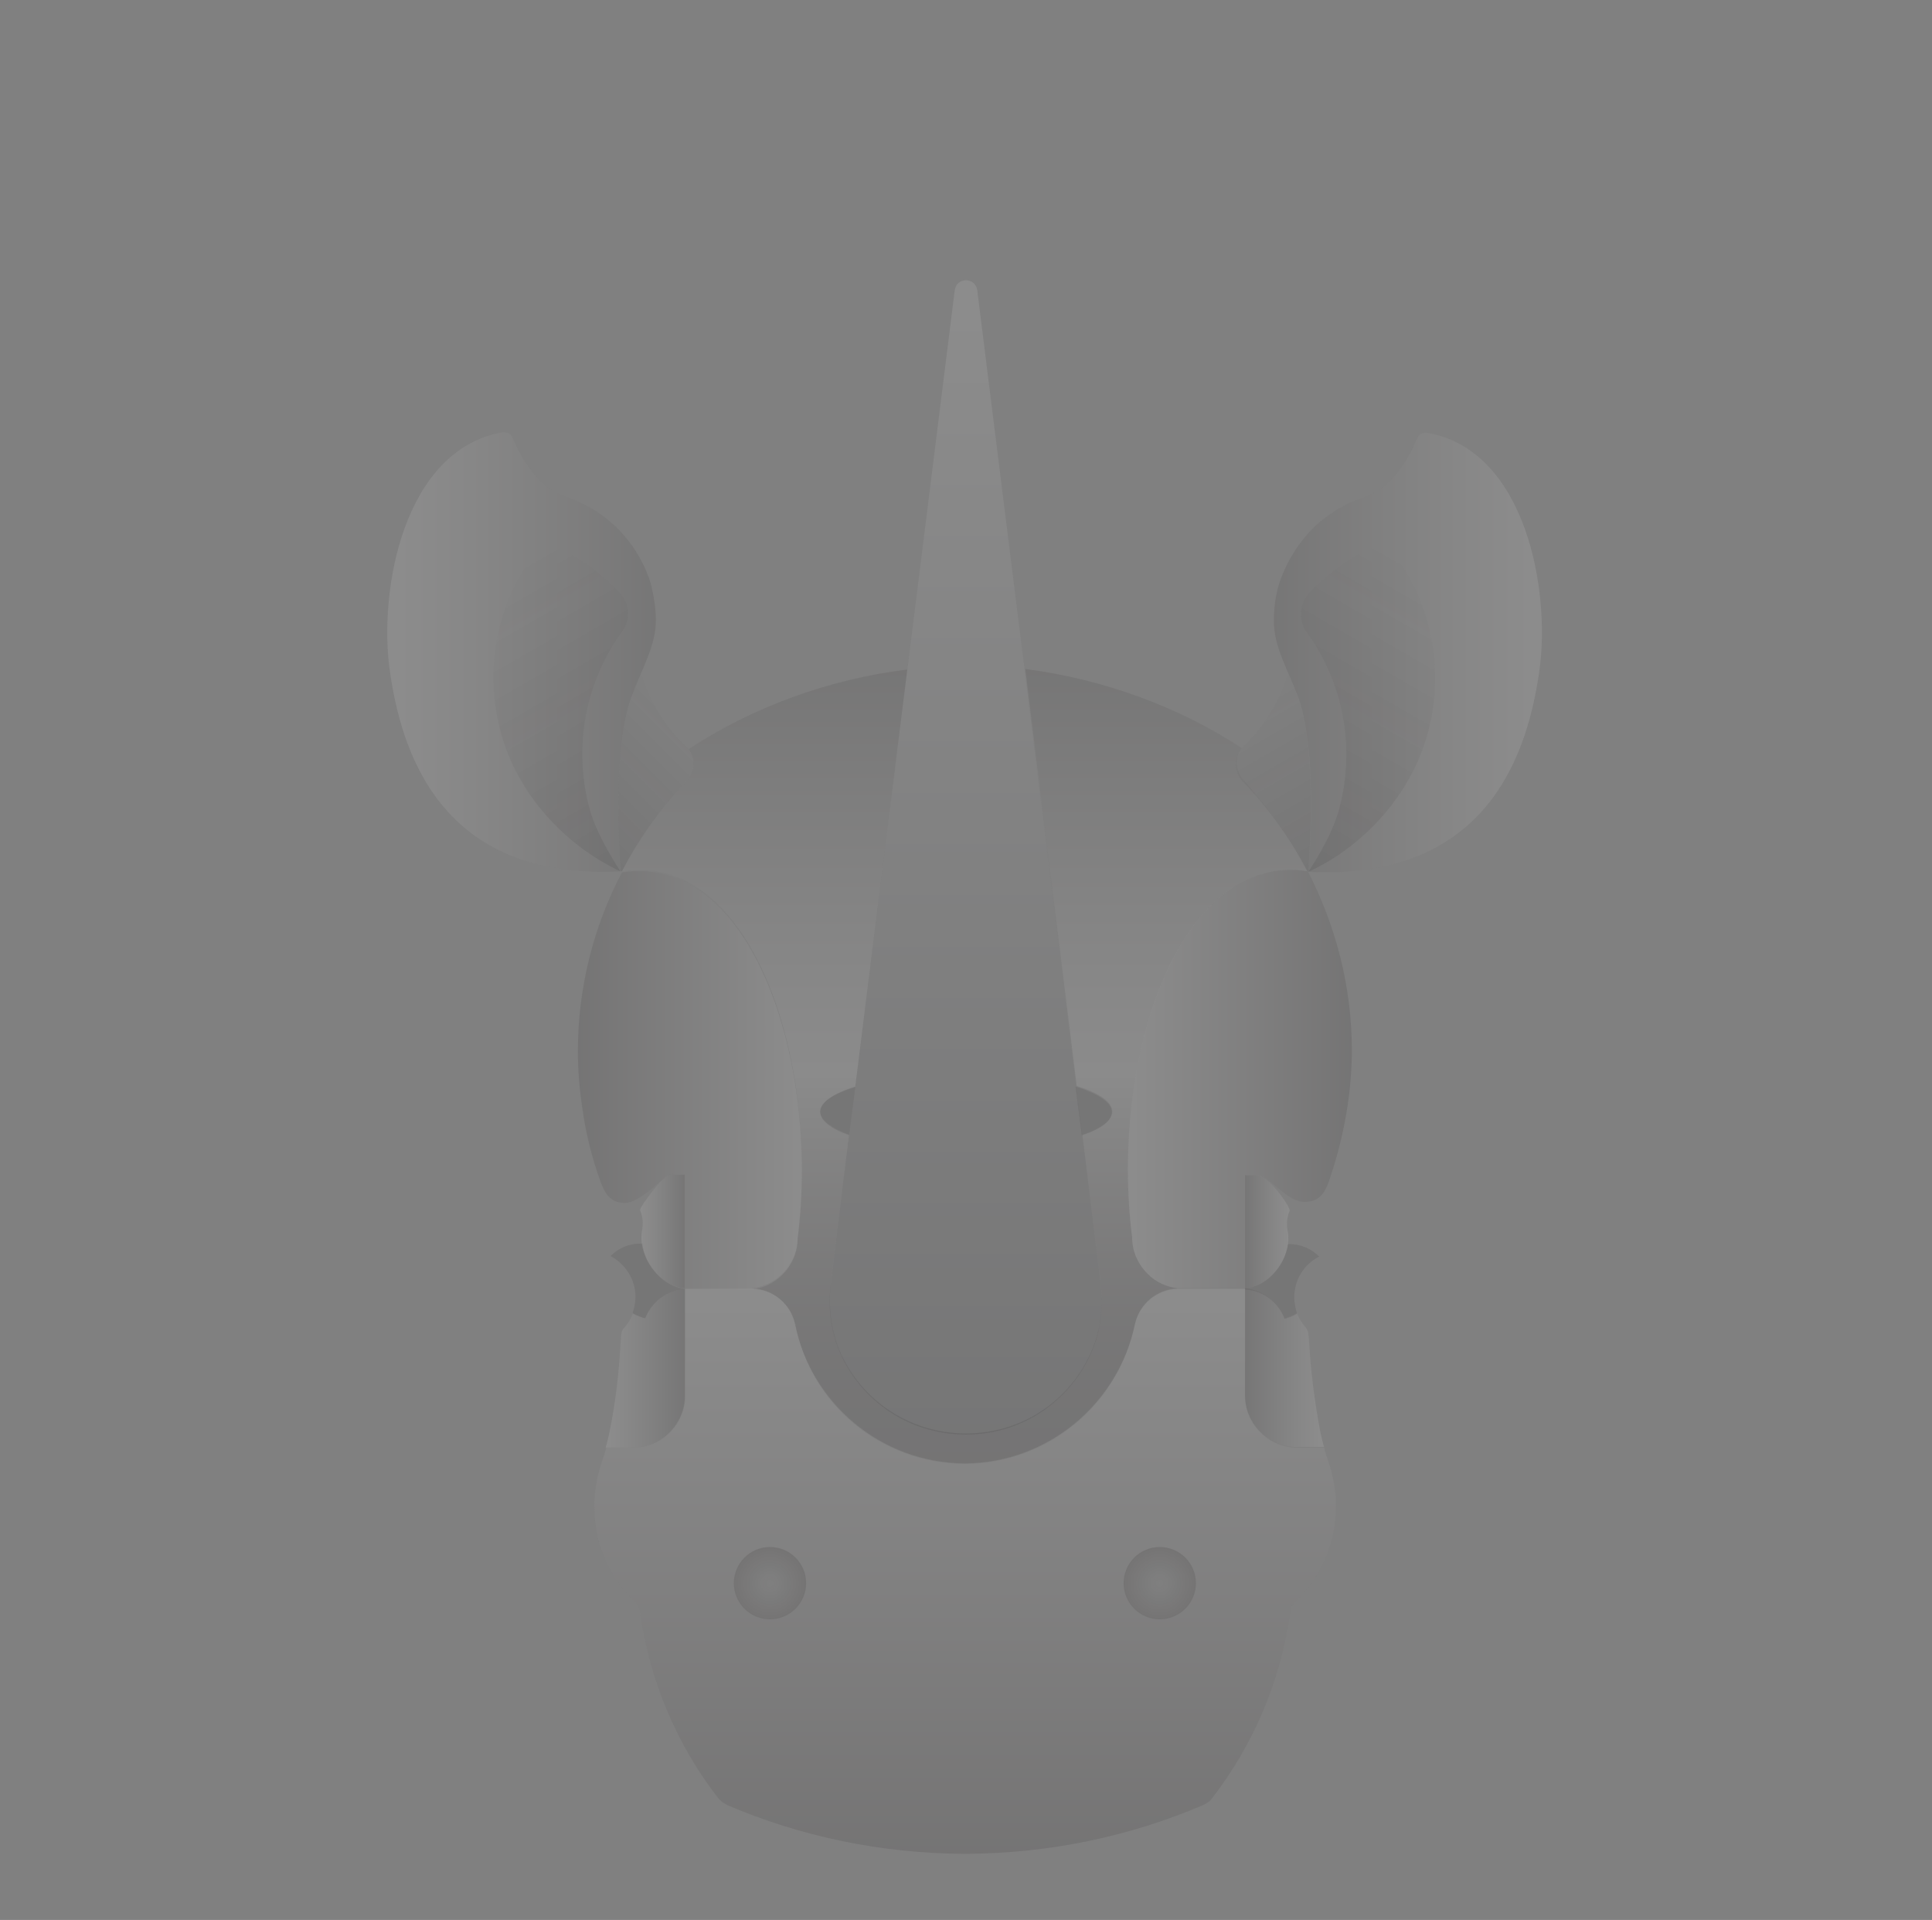 <svg id="gradients" xmlns="http://www.w3.org/2000/svg" viewBox="0 0 342 339.8">
  <rect x="0" y="0" width="342" height="339.8" fill="#808080" stroke="none"/>
  <style>
    .st0{fill:url(#SVGID_1_);} .st1{fill:url(#SVGID_2_);} .st2{display:none;fill:none;} .st3{fill:url(#SVGID_3_);} .st4{fill:url(#SVGID_4_);} .st5{fill:url(#SVGID_5_);} .st6{fill:url(#SVGID_6_);} .st7{fill:url(#SVGID_7_);} .st8{opacity:0.1;} .st9{fill:#3F4040;} .st10{fill:#231F20;} .st11{fill:url(#SVGID_8_);} .st12{fill:url(#SVGID_9_);} .st13{fill:url(#SVGID_10_);} .st14{fill:url(#SVGID_11_);} .st15{fill:url(#SVGID_12_);} .st16{fill:url(#SVGID_13_);} .st17{fill:url(#SVGID_14_);} .st18{fill:url(#SVGID_15_);} .st19{fill:url(#SVGID_16_);} .st20{fill:none;} .st21{fill:url(#SVGID_17_);} .st22{display:none;} .st23{display:inline;} .st24{display:inline;fill:#383838;} .st25{display:inline;fill:none;}
  </style>
  <linearGradient id="SVGID_1_" gradientUnits="userSpaceOnUse" x1="225.48" y1="115.469" x2="273" y2="115.469">
    <stop offset="0" stop-color="#231F20" stop-opacity=".1"/>
    <stop offset=".045" stop-color="#2F2B2C" stop-opacity=".1"/>
    <stop offset=".399" stop-color="#878585" stop-opacity=".1"/>
    <stop offset=".686" stop-color="#C8C7C7" stop-opacity=".1"/>
    <stop offset=".893" stop-color="#F0EFF0" stop-opacity=".1"/>
    <stop offset="1" stop-color="#FFF" stop-opacity=".1"/>
  </linearGradient>
  <path class="st0" d="M231.6 154.3c32.1 1.6 38.9-21.5 40.9-35.6 2-14-2.3-39-19.8-42.1-.8-.1-1.6.2-1.9 1.1l-.1.2c-1.1 2.7-2.7 5.2-4.7 7.3-1.4 1.4-3.1 2.4-5 3-2.4.8-4.6 2-6.5 3.5-3.7 2.8-6.6 7.1-8.1 11.7-.6 2-.9 4.3-.9 6.5 0 4.5 2.4 8.5 4.2 13.2 2.2 5.7 3 17 1.9 31.2"/>
  <linearGradient id="SVGID_2_" gradientUnits="userSpaceOnUse" x1="116.07" y1="115.469" x2="68.55" y2="115.469">
    <stop offset="0" stop-color="#231F20" stop-opacity=".1"/>
    <stop offset=".045" stop-color="#2F2B2C" stop-opacity=".1"/>
    <stop offset=".399" stop-color="#878585" stop-opacity=".1"/>
    <stop offset=".686" stop-color="#C8C7C7" stop-opacity=".1"/>
    <stop offset=".893" stop-color="#F0EFF0" stop-opacity=".1"/>
    <stop offset="1" stop-color="#FFF" stop-opacity=".1"/>
  </linearGradient>
  <path class="st1" d="M109.9 154.2c-1-14.2-.3-25.4 2-31.2 1.7-4.6 4.2-8.7 4.2-13.2 0-2.2-.4-4.5-.9-6.5-1.4-4.6-4.3-8.8-8.1-11.7-1.9-1.5-4.2-2.7-6.5-3.5-1.9-.6-3.7-1.6-5-3-2-2.1-3.6-4.6-4.7-7.3l-.1-.2c-.3-.9-1.2-1.2-1.9-1.1C71.3 79.7 67 104.7 69 118.7c2 14.1 8.8 37.2 40.9 35.5"/>
  <path class="st2" d="M227.9 118.8c-1.3-3-2.4-5.9-2.4-9 0-2.2.4-4.5.9-6.5 1.4-4.6 4.3-8.8 8.1-11.7 1.9-1.5 4.2-2.7 6.5-3.5 1.9-.6 3.7-1.6 5-3 2-2.1 3.6-4.6 4.7-7.3l.1-.2c.3-.9 1.2-1.2 1.9-1.1 17.5 3.1 21.8 28.1 19.8 42.1-2 14.1-8.8 37.2-40.9 35.6 9.7-4.5 18.3-13.7 21.2-24.8 2.9-10.9.6-22-5.4-30.6-1.3-1.8-3.9-2.5-5.9-1.4-3.6 1.9-6.9 4.4-9.7 7.5-1.8 1.9-2 4.8-.4 6.9 6.3 8.7 8.7 20 5.8 31.1-1 3.9-3.5 8.1-5.5 11.3 1-14.2.3-25.4-2-31.2l-1.8-4.2z"/>
  <g>
    <g>
      <linearGradient id="SVGID_3_" gradientUnits="userSpaceOnUse" x1="252.198" y1="101.172" x2="224.053" y2="149.921">
        <stop offset="0" stop-color="#231F20" stop-opacity="0"/>
        <stop offset=".038" stop-color="#231F20" stop-opacity=".004"/>
        <stop offset="1" stop-color="#231F20" stop-opacity=".1"/>
      </linearGradient>
      <path class="st3" d="M247.4 98.9c6 8.6 8.3 19.7 5.4 30.6-2.9 11.1-11.5 20.4-21.2 24.8 2.1-3.2 4.5-7.4 5.5-11.3 2.9-11.1.5-22.5-5.8-31.1-1.5-2.1-1.3-5 .4-6.9 2.8-3 6.1-5.5 9.7-7.5 2.1-1.1 4.8-.4 6 1.4z"/>
    </g>
  </g>
  <g>
    <linearGradient id="SVGID_4_" gradientUnits="userSpaceOnUse" x1="199.643" y1="191.057" x2="239.24" y2="191.057">
      <stop offset="0" stop-color="#FFF" stop-opacity=".1"/>
      <stop offset=".554" stop-color="#7A7677" stop-opacity=".1"/>
      <stop offset="1" stop-color="#130C0E" stop-opacity=".1"/>
    </linearGradient>
    <path class="st4" d="M222.4 207.9h-2V228H208.5c-2-.2-4-1.1-5.4-2.6-1.7-1.7-2.7-4-2.7-6.4-4-31.7 8.3-68.4 31.1-64.8 4.9 9.5 7.8 20.3 7.8 31.7 0 3.4-.3 6.8-.8 10.1-.7 4.5-1.8 8.8-3.2 12.9-.7 2-1.6 3.8-4.3 3.8-3.1.2-6.4-4.8-8.6-4.8z"/>
  </g>
  <g>
    <g>
      <linearGradient id="SVGID_5_" gradientUnits="userSpaceOnUse" x1="170.765" y1="228.1" x2="170.765" y2="327.95">
        <stop offset="0" stop-color="#FFF" stop-opacity=".1"/>
        <stop offset=".333" stop-color="#B3B1B2" stop-opacity=".1"/>
        <stop offset="1" stop-color="#130C0E" stop-opacity=".1"/>
      </linearGradient>
      <path class="st5" d="M211.7 280.2c0-3.5-2.9-6.4-6.4-6.4s-6.4 2.9-6.4 6.4 2.9 6.4 6.4 6.4 6.4-2.8 6.4-6.4zm-40.9-21.1c14.9-.1 27.2-10.7 30.1-24.7.8-3.6 3.9-6.2 7.6-6.3H220.4v19c0 2.4 1 4.7 2.7 6.4 1.7 1.7 4 2.7 6.4 2.7H234.4c.2.9.5 1.7.8 2.6.6 1.8 1 3.7 1.2 5.6.1.7.1 1.4.1 2.2 0 6.7-2.8 12.7-7.2 16.9-.5.5-.9 1.1-.9 1.8-1.7 12.3-6.6 23.6-13.8 32.9-.4.6-1 1-1.7 1.3-12.9 5.5-27 8.5-41.8 8.6h-.5c-14.8-.1-28.9-3.1-41.8-8.6-.6-.3-1.2-.7-1.7-1.3-7.2-9.3-12.1-20.6-13.8-32.9-.1-.7-.4-1.3-.9-1.8-4.5-4.2-7.2-10.2-7.2-16.9 0-.7 0-1.4.1-2.2.2-1.9.6-3.8 1.2-5.6.3-.8.6-1.7.8-2.6H112.2c2.4 0 4.7-1 6.4-2.7 1.7-1.7 2.7-4 2.7-6.4v-19H133.2c3.7.1 6.8 2.7 7.6 6.3 2.7 14.1 15.1 24.6 30 24.7zm-40.9 21.1c0 3.5 2.9 6.4 6.4 6.4s6.4-2.9 6.4-6.4-2.9-6.4-6.4-6.4-6.4 2.9-6.4 6.4z"/>
    </g>
  </g>
  <g>
    <g>
      <linearGradient id="SVGID_6_" gradientUnits="userSpaceOnUse" x1="220.39" y1="242.15" x2="234.38" y2="242.15">
        <stop offset="0" stop-color="#231F20" stop-opacity=".1"/>
        <stop offset=".045" stop-color="#2F2B2C" stop-opacity=".1"/>
        <stop offset=".399" stop-color="#878585" stop-opacity=".1"/>
        <stop offset=".686" stop-color="#C8C7C7" stop-opacity=".1"/>
        <stop offset=".893" stop-color="#F0EFF0" stop-opacity=".1"/>
        <stop offset="1" stop-color="#FFF" stop-opacity=".1"/>
      </linearGradient>
      <path class="st6" d="M227.4 233.3c.8-.2 1.4-.5 2.2-.9.3.9.9 1.8 1.5 2.5.5.6.5 1.1.6 2 .3 5.6 1 11.1 2 16.4.2.9.4 1.9.7 2.8H229.5c-2.4 0-4.7-1-6.4-2.7-1.7-1.7-2.7-4-2.7-6.4v-19c3.2.3 5.9 2.4 7 5.3z"/>
    </g>
  </g>
  <g>
    <g>
      <linearGradient id="SVGID_7_" gradientUnits="userSpaceOnUse" x1="220.701" y1="123.034" x2="236.95" y2="151.179">
        <stop offset="0" stop-color="#231F20" stop-opacity="0"/>
        <stop offset="1" stop-color="#231F20" stop-opacity=".1"/>
      </linearGradient>
      <path class="st7" d="M219.7 132.6c.2-.2.3-.4.5-.6 4.5-4.1 7.7-11 7.7-13.2.6 1.4 1.2 2.8 1.7 4.2 2.3 5.7 3 17 2 31.2h-.2c-3-5.8-6.9-11.2-11.4-15.9-1.5-1.5-1.6-4-.3-5.7z"/>
    </g>
  </g>
  <g class="st8">
    <g>
      <path class="st9" d="M233.5 222.4c-2.6 1.3-4.4 4-4.4 7.2 0 1 .2 2 .5 2.9-.7.4-1.4.7-2.2.9-1.1-2.9-3.8-5-7-5.2v-.1c3.5-.3 7-3.8 7.6-7.9h.2c2.1 0 3.9.8 5.3 2.2z"/>
    </g>
    <g>
      <path class="st10" d="M233.5 222.4c-2.6 1.3-4.4 4-4.4 7.2 0 1 .2 2 .5 2.9-.7.4-1.4.7-2.2.9-1.1-2.9-3.8-5-7-5.2v-.1c3.5-.3 7-3.8 7.6-7.9h.2c2.1 0 3.9.8 5.3 2.2z"/>
    </g>
  </g>
  <g>
    <g>
      <linearGradient id="SVGID_8_" gradientUnits="userSpaceOnUse" x1="220.39" y1="217.99" x2="228.305" y2="217.99">
        <stop offset="0" stop-color="#231F20" stop-opacity=".1"/>
        <stop offset=".045" stop-color="#2F2B2C" stop-opacity=".1"/>
        <stop offset=".399" stop-color="#878585" stop-opacity=".1"/>
        <stop offset=".686" stop-color="#C8C7C7" stop-opacity=".1"/>
        <stop offset=".893" stop-color="#F0EFF0" stop-opacity=".1"/>
        <stop offset="1" stop-color="#FFF" stop-opacity=".1"/>
      </linearGradient>
      <path class="st11" d="M228.3 214.3c-.4.9-.6 2-.4 3.3.2.9.2 1.7.1 2.6-.6 4.1-4 7.6-7.6 7.9V208h2c2.2-.1 6.2 5.9 5.9 6.3z"/>
    </g>
  </g>
  <g>
    <g>
      <linearGradient id="SVGID_9_" gradientUnits="userSpaceOnUse" x1="170.775" y1="118.55" x2="170.775" y2="259.13">
        <stop offset="0" stop-color="#231F20" stop-opacity=".1"/>
        <stop offset=".183" stop-color="#777575" stop-opacity=".1"/>
        <stop offset=".339" stop-color="#B8B7B7" stop-opacity=".1"/>
        <stop offset=".451" stop-color="#E0DFE0" stop-opacity=".1"/>
        <stop offset=".509" stop-color="#EFEFEF" stop-opacity=".1"/>
        <stop offset=".528" stop-color="#DFDFDF" stop-opacity=".1"/>
        <stop offset=".598" stop-color="#AAA8A8" stop-opacity=".1"/>
        <stop offset=".669" stop-color="#7C7879" stop-opacity=".1"/>
        <stop offset=".739" stop-color="#565152" stop-opacity=".1"/>
        <stop offset=".807" stop-color="#393335" stop-opacity=".1"/>
        <stop offset=".875" stop-color="#241D1F" stop-opacity=".1"/>
        <stop offset=".94" stop-color="#171012" stop-opacity=".1"/>
        <stop offset="1" stop-color="#130C0E" stop-opacity=".1"/>
      </linearGradient>
      <path class="st12" d="M231.5 154.2c-22.8-3.5-35.1 33.2-31.1 64.8 0 2.4 1 4.7 2.7 6.4 1.5 1.5 3.4 2.4 5.4 2.6-3.7.1-6.8 2.7-7.6 6.3-2.9 14-15.3 24.6-30.1 24.7-14.9-.1-27.2-10.7-30.1-24.7-.8-3.6-3.9-6.2-7.6-6.3 2-.2 3.9-1.1 5.4-2.6 1.7-1.7 2.7-4 2.7-6.4 4-31.7-8.3-68.4-31.1-64.8 3-5.8 6.9-11.2 11.4-15.9 1.5-1.6 1.7-4 .4-5.7 11.2-7.4 24.8-12.4 38.7-14.1l-9.2 73.8c-3.9 1.2-6.2 2.8-6.2 4.4 0 1.5 1.9 2.9 5.1 4.1l-3.2 25.9c-.5 4.2-.1 8.4 1.5 12.3 3.7 8.7 12.3 14.7 22.4 14.7 10.5 0 19.3-6.5 22.7-15.8 1.3-3.5 1.6-7.4 1.1-11.1l-3.2-26h.1c3.3-1.1 5.2-2.6 5.2-4.1 0-1.7-2.4-3.3-6.3-4.5l-9.1-73.8c13.8 1.8 27.2 6.7 38.3 14-1.3 1.7-1.1 4.1.4 5.7 4.4 4.9 8.2 10.3 11.3 16.1z"/>
    </g>
  </g>
  <g>
    <radialGradient id="SVGID_10_" cx="205.265" cy="280.22" r="6.393" gradientUnits="userSpaceOnUse">
      <stop offset="0" stop-color="#231F20" stop-opacity="0"/>
      <stop offset=".159" stop-color="#201B1D" stop-opacity=".016"/>
      <stop offset="1" stop-color="#130C0E" stop-opacity=".1"/>
    </radialGradient>
    <ellipse class="st13" cx="205.3" cy="280.2" rx="6.4" ry="6.4"/>
  </g>
  <g class="st8">
    <g>
      <path class="st9" d="M196.8 196.8c0 1.6-1.9 3-5.2 4.1h-.1l-1.1-8.6c4 1.3 6.4 2.8 6.4 4.5z"/>
    </g>
    <g>
      <path class="st10" d="M196.8 196.8c0 1.6-1.9 3-5.2 4.1h-.1l-1.1-8.6c4 1.3 6.4 2.8 6.4 4.5z"/>
    </g>
  </g>
  <g>
    <g>
      <linearGradient id="SVGID_11_" gradientUnits="userSpaceOnUse" x1="170.928" y1="253.8" x2="170.928" y2="49.49">
        <stop offset="0" stop-color="#1E1E21" stop-opacity=".1"/>
        <stop offset="1" stop-color="#FFF" stop-opacity=".1"/>
      </linearGradient>
      <path class="st14" d="M190.5 192.4l1.1 8.6 3.2 26c.5 3.7.2 7.6-1.1 11.1-3.4 9.2-12.2 15.8-22.7 15.8-10.1 0-18.7-6-22.4-14.7-1.6-3.9-2.1-8.1-1.5-12.3l3.2-25.9 1.1-8.5 9.2-73.8 8.4-67.3c.3-2.4 3.7-2.4 4 0l8.4 67.3 9.1 73.7z"/>
    </g>
  </g>
  <g class="st8">
    <g>
      <path class="st9" d="M151.4 192.4l-1.1 8.5c-3.2-1.1-5.1-2.6-5.1-4.1 0-1.7 2.3-3.2 6.2-4.4z"/>
    </g>
    <g>
      <path class="st10" d="M151.4 192.4l-1.1 8.5c-3.2-1.1-5.1-2.6-5.1-4.1 0-1.7 2.3-3.2 6.2-4.4z"/>
    </g>
  </g>
  <g>
    <linearGradient id="SVGID_12_" gradientUnits="userSpaceOnUse" x1="141.907" y1="191.057" x2="102.31" y2="191.057">
      <stop offset="0" stop-color="#FFF" stop-opacity=".1"/>
      <stop offset=".554" stop-color="#7A7677" stop-opacity=".1"/>
      <stop offset="1" stop-color="#130C0E" stop-opacity=".1"/>
    </linearGradient>
    <path class="st15" d="M121.2 207.9h-2c-.7-1.1-5.4 5-8.6 5-2.7 0-3.6-1.9-4.3-3.8-1.5-4.1-2.6-8.5-3.2-12.9-.5-3.3-.8-6.7-.8-10.1 0-11.4 2.8-22.2 7.8-31.7 22.8-3.5 35.1 33.2 31.1 64.8 0 2.4-1 4.7-2.7 6.4-1.5 1.5-3.4 2.4-5.4 2.6H121.2v-20.3z"/>
  </g>
  <g>
    <radialGradient id="SVGID_13_" cx="136.27" cy="280.225" r="6.393" gradientUnits="userSpaceOnUse">
      <stop offset="0" stop-color="#231F20" stop-opacity="0"/>
      <stop offset=".159" stop-color="#201B1D" stop-opacity=".016"/>
      <stop offset="1" stop-color="#130C0E" stop-opacity=".1"/>
    </radialGradient>
    <ellipse class="st16" cx="136.3" cy="280.2" rx="6.4" ry="6.4"/>
  </g>
  <g>
    <g>
      <linearGradient id="SVGID_14_" gradientUnits="userSpaceOnUse" x1="121.575" y1="126.815" x2="102.03" y2="146.36">
        <stop offset="0" stop-color="#231F20" stop-opacity="0"/>
        <stop offset="1" stop-color="#231F20" stop-opacity=".1"/>
      </linearGradient>
      <path class="st17" d="M121.9 132.6c1.3 1.7 1.1 4.1-.4 5.7-4.5 4.7-8.4 10.1-11.4 15.9h-.2c-1-14.2-.3-25.4 2-31.2.5-1.4 1.1-2.8 1.7-4.2 0 2.2 3.2 9.1 7.7 13.2.3.2.4.4.6.6z"/>
    </g>
  </g>
  <g>
    <g>
      <linearGradient id="SVGID_15_" gradientUnits="userSpaceOnUse" x1="121.16" y1="242.15" x2="107.17" y2="242.15">
        <stop offset="0" stop-color="#231F20" stop-opacity=".1"/>
        <stop offset=".045" stop-color="#2F2B2C" stop-opacity=".1"/>
        <stop offset=".399" stop-color="#878585" stop-opacity=".1"/>
        <stop offset=".686" stop-color="#C8C7C7" stop-opacity=".1"/>
        <stop offset=".893" stop-color="#F0EFF0" stop-opacity=".1"/>
        <stop offset="1" stop-color="#FFF" stop-opacity=".1"/>
      </linearGradient>
      <path class="st18" d="M114.2 233.3c1.1-2.9 3.8-5 7-5.2v19c0 2.4-1 4.7-2.7 6.4-1.7 1.7-4 2.7-6.4 2.7H107.2c.3-.9.5-1.9.7-2.8 1.1-5.3 1.7-10.8 2-16.4.1-.9 0-1.4.6-2 .6-.7 1.2-1.6 1.5-2.5.7.4 1.4.6 2.2.8z"/>
    </g>
  </g>
  <g class="st8">
    <g>
      <path class="st9" d="M121.2 228.1c-3.2.2-5.9 2.4-7 5.2-.8-.2-1.4-.5-2.2-.9.3-.9.5-1.8.5-2.9 0-3.1-1.8-5.8-4.4-7.2 1.4-1.4 3.2-2.2 5.4-2.2h.2c.5 4.2 4 7.7 7.5 8z"/>
    </g>
    <g>
      <path class="st10" d="M121.2 228.1c-3.2.2-5.9 2.4-7 5.2-.8-.2-1.4-.5-2.2-.9.3-.9.5-1.8.5-2.9 0-3.1-1.8-5.8-4.4-7.2 1.4-1.4 3.2-2.2 5.4-2.2h.2c.5 4.2 4 7.7 7.5 8z"/>
    </g>
  </g>
  <g>
    <g>
      <linearGradient id="SVGID_16_" gradientUnits="userSpaceOnUse" x1="121.16" y1="217.912" x2="113.249" y2="217.912">
        <stop offset="0" stop-color="#231F20" stop-opacity=".1"/>
        <stop offset=".045" stop-color="#2F2B2C" stop-opacity=".1"/>
        <stop offset=".399" stop-color="#878585" stop-opacity=".1"/>
        <stop offset=".686" stop-color="#C8C7C7" stop-opacity=".1"/>
        <stop offset=".893" stop-color="#F0EFF0" stop-opacity=".1"/>
        <stop offset="1" stop-color="#FFF" stop-opacity=".1"/>
      </linearGradient>
      <path class="st19" d="M119.2 207.9h2V228c-3.5-.3-7-3.8-7.6-7.9-.1-.8-.1-1.7.1-2.6.2-1.3 0-2.4-.4-3.3-.3-.3 5-7.6 5.9-6.3z"/>
    </g>
  </g>
  <path class="st20" d="M113.6 118.8c-.6 1.4-1.2 2.8-1.7 4.2-2.3 5.7-3 17-2 31.2-2.1-3.2-4.5-7.4-5.5-11.3-2.9-11.1-.5-22.5 5.8-31.1 1.5-2.1 1.3-5-.4-6.9-2.8-3-6.1-5.5-9.7-7.5-1.9-1-4.6-.4-5.9 1.4-6 8.6-8.3 19.7-5.4 30.6 2.9 11.1 11.5 20.4 21.2 24.8-32.2 1.7-39-21.4-41-35.5-2-14 2.3-39 19.8-42.1.8-.1 1.6.2 1.9 1.1l.1.2c1.1 2.7 2.7 5.2 4.7 7.3 1.4 1.4 3.2 2.4 5 3 2.4.8 4.6 2 6.5 3.5 3.7 2.8 6.6 7.1 8.1 11.7.6 2 .9 4.3.9 6.5.1 3-1.1 5.9-2.4 8.9z"/>
  <g>
    <g>
      <g>
        <linearGradient id="SVGID_17_" gradientUnits="userSpaceOnUse" x1="89.352" y1="101.172" x2="117.497" y2="149.921">
          <stop offset="0" stop-color="#231F20" stop-opacity="0"/>
          <stop offset=".023" stop-color="#231F20" stop-opacity=".002"/>
          <stop offset="1" stop-color="#231F20" stop-opacity=".1"/>
        </linearGradient>
        <path class="st21" d="M109.7 104.9c1.8 1.9 2 4.8.4 6.9-6.3 8.7-8.7 20-5.8 31.1 1 3.9 3.5 8.1 5.5 11.3-9.7-4.5-18.3-13.7-21.2-24.8-2.9-10.9-.6-22 5.4-30.6 1.3-1.8 3.9-2.5 5.9-1.4 3.7 2 7 4.5 9.8 7.5z"/>
      </g>
    </g>
  </g>
  <g class="st22">
    <g class="st23">
      <path class="st10" d="M231.7 154.7l-.3-.3v-.1c1-14 .3-25.3-2-31v-.1c-.5-1.3-1-2.6-1.6-3.8l-.2-.4c-1.3-3.1-2.4-6-2.4-9 0-2 .3-4.4 1-6.6 1.4-4.7 4.4-9 8.1-11.8 2-1.5 4.2-2.7 6.6-3.5 2.1-.7 3.7-1.7 4.9-3 2-2.1 3.6-4.5 4.7-7.2l.1-.2c.3-.9 1.2-1.4 2.2-1.2 18 3.2 21.9 29.2 20 42.4-3.4 23.8-16.2 35.9-38 35.9-1 0-2 0-3-.1h-.1zm.9-.6h2.1c21.5 0 34.2-11.9 37.5-35.5 1.9-13-2-38.7-19.6-41.8h-.3c-.6 0-1.2.4-1.4.9l-.1.2c-1.1 2.8-2.7 5.2-4.8 7.4-1.3 1.3-3 2.4-5.1 3.1-2.3.8-4.5 2-6.4 3.4-3.6 2.8-6.6 7-8 11.6-.6 2.1-.9 4.5-.9 6.4 0 3 1.1 5.8 2.4 8.9l.1.4c.5 1.2 1.1 2.5 1.6 3.9v.1c2.2 5.6 3 16.7 2 30.3 2.6-4.1 4.2-7.5 5-10.4 2.8-10.7.7-21.9-5.7-30.9-1.6-2.2-1.4-5.2.5-7.2 2.8-3 6.1-5.6 9.8-7.5.6-.3 1.4-.5 2.2-.5 1.6 0 3.2.8 4 2 6.2 9 8.2 20.2 5.4 30.8-2.6 10.2-10.4 19.5-20.3 24.4zm11-56.9c-.7 0-1.4.2-1.9.5-3.6 1.9-6.9 4.4-9.7 7.4-1.7 1.8-1.9 4.6-.4 6.6 6.6 9.1 8.7 20.5 5.8 31.3-.8 3-2.5 6.5-5.1 10.7 9.8-4.8 17.6-14 20.3-24.3 2.8-10.4.8-21.5-5.4-30.4-.8-1.1-2.1-1.8-3.6-1.8z"/>
    </g>
  </g>
  <g class="st22">
    <path class="st24" d="M231.7 154.5l-.2-.3-.1-.1.1-.1c2.9-4.4 4.7-8.1 5.5-11.2 2.8-10.7.7-21.9-5.7-30.9-1.6-2.2-1.4-5.2.5-7.2 2.8-3 6.1-5.6 9.8-7.5.6-.3 1.4-.5 2.2-.5 1.6 0 3.2.8 4 2 6.2 9 8.2 20.2 5.4 30.8-3 10.7-11.1 20.3-21.5 25zm11.9-57.3c-.7 0-1.4.2-1.9.5-3.6 1.9-6.9 4.4-9.7 7.4-1.7 1.8-1.9 4.6-.4 6.6 6.6 9.1 8.7 20.5 5.8 31.3-.8 3-2.5 6.5-5.1 10.7 9.8-4.8 17.6-14 20.3-24.3 2.8-10.4.8-21.5-5.4-30.4-.8-1.1-2.1-1.8-3.6-1.8z"/>
  </g>
  <g class="st22">
    <path class="st24" d="M208.5 228.4c-2.1-.2-4.1-1.2-5.6-2.7-1.8-1.8-2.8-4.1-2.8-6.6-2.8-22.2 2.4-45.9 12.7-57.5 4.6-5.2 9.8-7.8 15.6-7.8 1 0 2 .1 3 .2h.1l.1.1c5.1 9.8 7.8 20.8 7.8 31.9 0 3.3-.3 6.7-.8 10.2-.7 4.4-1.7 8.8-3.2 13-.8 2-1.7 4-4.5 4-.5 0-1 .1-1.4.4l-.3.2-.2-2.9c-.4.1-.8.2-1.2.4l-.3.2-.2-3c-.2 0-.5.1-.8.2l-.3.1-.1-2.8c-1.4.1-2.7.9-3.5 2.1l-.1.1h-1.9v20.1h-12c0 .1-.1.1-.1.1zm20-74.2c-5.7 0-10.8 2.6-15.3 7.6-10.2 11.6-15.4 35.1-12.6 57.2 0 2.4.9 4.6 2.6 6.3 1.4 1.4 3.3 2.3 5.3 2.5H220.1v-20.2h2.1c.9-1.3 2.4-2.2 4.1-2.2h.3l.1 2.6c.3-.1.5-.1.8-.2h.3l.2 2.7c.4-.2.9-.3 1.4-.3h.2l.2 2.7c.4-.2.9-.3 1.3-.3 2.5 0 3.3-1.7 4.1-3.7 1.5-4.2 2.6-8.5 3.2-12.9.5-3.4.8-6.8.8-10.1 0-10.9-2.7-21.8-7.7-31.5-1.1-.1-2.1-.2-3-.2z"/>
  </g>
  <g class="st22">
    <path class="st25" d="M171 328.2h-.5c-14.5-.1-28.6-3-41.9-8.6-.7-.3-1.3-.8-1.8-1.4-7.4-9.5-12.2-20.9-13.9-33-.1-.6-.4-1.2-.9-1.7-4.7-4.4-7.3-10.6-7.3-17.1 0-.7 0-1.4.1-2.2.2-1.9.6-3.8 1.2-5.7.3-.9.6-1.7.8-2.6l.1-.2.3.1h4.8c2.4 0 4.6-.9 6.3-2.6 1.7-1.7 2.6-3.9 2.6-6.3v-19.2H133c3.8.1 7 2.8 7.8 6.5 2.9 14.1 15.5 24.4 29.9 24.5 14.4-.1 27-10.4 29.9-24.5.8-3.8 4-6.4 7.8-6.5H220.5l.1.2v19c0 2.4.9 4.6 2.6 6.3 1.7 1.7 3.9 2.6 6.3 2.6h4.8l.2-.1.1.2c.2.8.5 1.7.8 2.6.7 1.8 1.1 3.7 1.2 5.7v.3c.1.7.1 1.3.1 1.9 0 6.5-2.7 12.7-7.3 17.1-.5.5-.8 1-.9 1.7-1.7 12.1-6.5 23.5-13.9 33-.5.6-1.1 1.1-1.8 1.4-13.2 5.6-27.3 8.5-41.8 8.6zm-63.6-71.8c-.2.8-.5 1.6-.8 2.4-.6 1.8-1 3.7-1.2 5.6-.1.7-.1 1.4-.1 2.1 0 6.3 2.6 12.4 7.2 16.7.6.5.9 1.2 1 2 1.7 12 6.5 23.3 13.8 32.8.4.5.9.9 1.6 1.2 13.2 5.6 27.2 8.5 41.7 8.5h.5c14.5-.1 28.5-2.9 41.7-8.5.6-.3 1.2-.7 1.6-1.2 7.3-9.5 12.1-20.8 13.8-32.8.1-.7.5-1.4 1-2 4.6-4.3 7.2-10.4 7.2-16.7 0-.7 0-1.3-.1-2.1v-.3c-.2-1.8-.6-3.6-1.2-5.3-.3-.8-.6-1.6-.8-2.4h-4.7c-2.5 0-4.8-1-6.6-2.7-1.8-1.8-2.8-4.1-2.8-6.6v-18.7h-11.5-.1c-3.6.1-6.6 2.6-7.3 6.1-3 14.3-15.7 24.8-30.4 24.9-14.6-.1-27.4-10.6-30.4-24.9-.7-3.5-3.7-6-7.3-6.1H121.6v18.7c0 2.5-1 4.8-2.7 6.6-1.8 1.8-4.1 2.8-6.6 2.8h-4.9zm28.9 30.5c-3.7 0-6.6-3-6.6-6.7s3-6.6 6.6-6.6 6.6 3 6.6 6.6c0 3.7-3 6.7-6.6 6.7zm0-12.8c-3.4 0-6.1 2.8-6.1 6.1 0 3.4 2.8 6.2 6.1 6.2s6.1-2.8 6.1-6.2c0-3.4-2.7-6.1-6.1-6.1zm69 12.8c-3.7 0-6.6-3-6.6-6.6 0-3.7 3-6.6 6.6-6.6 3.7 0 6.6 3 6.6 6.6 0 3.6-3 6.6-6.6 6.6zm0-12.8c-3.4 0-6.1 2.8-6.1 6.1s2.8 6.1 6.1 6.1c3.4 0 6.1-2.8 6.1-6.1s-2.7-6.1-6.1-6.1z"/>
  </g>
  <g class="st22">
    <path class="st24" d="M234.4 256.4h-4.9c-2.5 0-4.8-1-6.6-2.7-1.8-1.8-2.8-4.1-2.8-6.6v-19.2h.3c3.2.2 5.9 2.2 7.1 5.1.6-.2 1.2-.4 1.9-.8h.1l.2-.1.1.2c.3.9.8 1.7 1.5 2.4.5.6.6 1.2.6 1.9v.3c.3 5.5 1 11 2 16.4.2 1 .4 1.9.7 2.8l.1.2-.3.1zm-13.8-28v18.7c0 2.4.9 4.6 2.6 6.3 1.7 1.7 3.9 2.6 6.3 2.6h4.6c-.2-.8-.4-1.7-.6-2.6-1.1-5.4-1.7-10.9-2-16.4v-.3c-.1-.7-.1-1.1-.5-1.6-.6-.7-1.1-1.4-1.4-2.3-.7.4-1.3.6-2 .8h-.2l-.1-.2c-1.2-2.8-3.7-4.7-6.7-5z"/>
  </g>
  <g class="st22">
    <path class="st24" d="M231.9 154.5l-.3-.1h-.2l-.1-.1c-3-5.8-6.8-11.1-11.4-15.8-1.6-1.7-1.8-4.2-.4-6 .2-.2.3-.4.6-.6 4.4-3.9 7.6-10.9 7.6-13l.5-.1.1.3c.5 1.2 1.1 2.5 1.6 3.9v.1c2.3 5.8 3 17.2 2 31.2v.2zm-3.8-34.7c-.6 2.9-3.6 8.8-7.7 12.4-.2.2-.4.4-.5.6-1.2 1.6-1.1 3.9.4 5.4 4.4 4.6 8.2 9.8 11.2 15.4 1-13.7.2-24.7-2-30.4v-.1c-.5-1.1-1-2.2-1.4-3.3z"/>
  </g>
  <g class="st22">
    <path class="st24" d="M227.2 233.6l-.1-.2c-1.1-2.9-3.7-4.8-6.8-5h-.2v-.5l.2-.1c3.4-.3 6.8-3.8 7.3-7.6v-.3l.4.1c2.1 0 4 .8 5.5 2.2l.2.2-.3.2c-2.7 1.3-4.3 4-4.3 6.9 0 .9.2 1.9.5 2.8l.1.3-.3.1c-.8.4-1.5.7-2.2.9zm-5.5-5.5c2.6.6 4.8 2.4 5.8 5 .6-.1 1.1-.4 1.7-.7-.3-.9-.5-1.8-.5-2.7 0-3 1.6-5.8 4.3-7.2-1.3-1.2-3-1.9-4.9-1.9-.5 3.4-3.3 6.5-6.4 7.5z"/>
  </g>
  <g class="st22">
    <path class="st24" d="M220.1 228.3v-20.7h2.1c.9-1.3 2.4-2.2 4.1-2.2h.3l.1 2.6c.3-.1.5-.1.8-.2h.3l.2 2.7c.4-.2.9-.3 1.4-.3h.2l.2 3.2-.1.1c-.4.2-.8.6-1 1-.4.9-.6 2-.4 3.1.2.9.2 1.8.1 2.7-.6 4.1-4.1 7.8-7.8 8.1l-.5-.1zm.5-20.1v19.6c3.3-.4 6.5-3.9 7.1-7.6.1-.8.1-1.7 0-2.5-.2-1.3-.1-2.4.4-3.5.3-.5.7-.8 1.1-1.1l-.1-2.4c-.4.1-.8.2-1.2.4l-.3.2-.2-3c-.2 0-.5.1-.8.2l-.3.1-.1-2.8c-1.4.1-2.7.9-3.5 2.1l-.1.1h-2z"/>
  </g>
  <g class="st22">
    <path class="st24" d="M170.8 259.4c-14.6-.1-27.4-10.6-30.4-24.9-.7-3.5-3.7-6-7.3-6.1v-.5c2-.2 3.9-1.1 5.3-2.5 1.7-1.7 2.6-3.9 2.6-6.3 2.8-22.1-2.4-45.6-12.6-57.2-4.5-5.1-9.6-7.6-15.3-7.6-1 0-2 .1-3 .2l-.5.1.2-.4c3-5.8 6.9-11.2 11.5-15.9 1.4-1.5 1.6-3.8.4-5.4l-.2-.2.2-.1c11.3-7.5 24.7-12.4 38.8-14.1h.3v.3l-9.2 74h-.2c-3.9 1.2-6 2.7-6 4.2 0 1.3 1.7 2.7 4.9 3.8h.2v.3l-3.2 25.9c-.5 4.3 0 8.5 1.5 12.1 3.7 8.8 12.4 14.6 22.1 14.6 10.2 0 19-6.1 22.4-15.6 1.2-3.3 1.6-7.1 1.1-11l-3.2-26.2h.3c3.2-1.1 5-2.5 5-3.9 0-1.5-2.2-3-6.2-4.2h-.2v-.2l-9.2-74.1h.3c13.9 1.8 27.2 6.7 38.4 14.1l.2.1-.2.2c-1.2 1.6-1.1 3.9.4 5.4 4.6 4.7 8.4 10.1 11.5 15.9l.2.4-.5-.1c-1-.2-2-.2-3-.2-5.7 0-10.8 2.6-15.3 7.6-10.2 11.6-15.4 35.1-12.6 57.2 0 2.4.9 4.6 2.6 6.3 1.4 1.4 3.3 2.3 5.3 2.5v.5c-3.6.1-6.6 2.6-7.3 6.1-2.7 14.3-15.5 24.8-30.1 24.9zm-36.2-31.3c3.1.7 5.6 3.1 6.2 6.3 2.9 14.1 15.5 24.4 29.9 24.5 14.4-.1 27-10.4 29.9-24.5.7-3.2 3.1-5.7 6.2-6.3-1.5-.4-2.9-1.2-4-2.4-1.8-1.8-2.8-4.1-2.8-6.6-2.8-22.2 2.4-45.9 12.7-57.5 5.2-5.9 11.4-8.5 18.2-7.6-3-5.6-6.7-10.8-11.2-15.4-1.5-1.6-1.7-4-.6-5.8-11-7.3-24-12-37.7-13.8l9.1 73.3c4.2 1.3 6.4 2.9 6.4 4.7 0 1.6-1.8 3.1-5.2 4.3l3.2 25.8c.5 4 .1 7.8-1.1 11.2-3.5 9.7-12.5 15.9-22.9 15.9-9.9 0-18.8-5.8-22.6-14.9-1.6-3.7-2.1-8-1.6-12.4l3.2-25.7c-3.3-1.2-5.1-2.7-5.1-4.3 0-1.7 2.1-3.3 6.2-4.6l9.2-73.4c-13.8 1.8-26.9 6.6-38.1 13.9 1.2 1.8 1 4.2-.6 5.8-4.4 4.6-8.2 9.8-11.2 15.4 6.8-.9 13 1.7 18.2 7.6 10.3 11.7 15.5 35.3 12.7 57.6 0 2.5-1 4.8-2.7 6.6-1 1-2.4 1.8-3.9 2.3z"/>
  </g>
  <g class="st22">
    <path class="st24" d="M205.3 286.9c-3.7 0-6.6-3-6.6-6.6 0-3.7 3-6.6 6.6-6.6 3.7 0 6.6 3 6.6 6.6 0 3.6-3 6.6-6.6 6.6zm0-12.8c-3.4 0-6.1 2.8-6.1 6.1s2.8 6.1 6.1 6.1c3.4 0 6.1-2.8 6.1-6.1s-2.7-6.1-6.1-6.1z"/>
  </g>
  <g class="st22">
    <path class="st24" d="M191.4 201.2l-1.1-9.2.4.1c4.3 1.3 6.5 2.9 6.5 4.7 0 1.6-1.9 3.1-5.4 4.3l-.4.1zm-.6-8.5l1 7.9c3.1-1.1 4.8-2.5 4.8-3.8 0-1.4-2.1-2.9-5.8-4.1z"/>
  </g>
  <g class="st22">
    <path class="st24" d="M171 254c-9.9 0-18.8-5.8-22.6-14.9-1.6-3.7-2.1-8-1.6-12.4l21.9-175.5c.2-1.4 1.3-2 2.2-2 1 0 2.1.6 2.3 2L195 226.9c.5 4 .1 7.8-1.1 11.2-3.5 9.7-12.5 15.9-22.9 15.9zm0-204.3c-.8 0-1.6.5-1.8 1.6l-21.9 175.6c-.5 4.3 0 8.5 1.5 12.1 3.7 8.8 12.4 14.6 22.1 14.6 10.2 0 19-6.1 22.4-15.6 1.2-3.3 1.6-7.1 1.1-11L172.8 51.3c-.2-1.1-1-1.6-1.8-1.6z"/>
  </g>
  <g class="st22">
    <path class="st24" d="M150.5 201.2h-.3c-3.5-1.2-5.3-2.7-5.3-4.3 0-1.8 2.2-3.4 6.4-4.7l.4-.1-1.2 9.1zm.6-8.5c-3.6 1.2-5.6 2.6-5.6 4.1 0 1.3 1.7 2.6 4.7 3.8l.9-7.9z"/>
  </g>
  <g class="st22">
    <path class="st24" d="M133.1 228.4H121v-.2-19.9h-1.6c-2.8 1.4-8.4 5-8.8 5-2.8 0-3.8-2-4.5-4-1.5-4.2-2.6-8.6-3.2-13-.5-3.4-.8-6.8-.8-10.2 0-11.1 2.7-22.1 7.8-31.9l.1-.1h.1c1-.2 2-.2 3-.2 5.8 0 11.1 2.6 15.6 7.8 10.3 11.7 15.5 35.3 12.7 57.6 0 2.5-1 4.8-2.7 6.6-1.5 1.3-3.5 2.2-5.6 2.5zm-11.7-.6H133c2-.2 3.8-1.1 5.3-2.5 1.7-1.7 2.6-3.9 2.6-6.3 2.8-22.1-2.4-45.6-12.6-57.2-5.2-5.9-11.3-8.4-18.1-7.4-5 9.7-7.7 20.6-7.7 31.5 0 3.3.3 6.7.8 10.1.6 4.4 1.7 8.7 3.2 12.9.7 2 1.6 3.7 4.1 3.7.5 0 7.8-4.7 8.7-5h2.1v20.2z"/>
  </g>
  <g class="st22">
    <path class="st24" d="M136.3 286.9c-3.7 0-6.6-3-6.6-6.7s3-6.6 6.6-6.6 6.6 3 6.6 6.6c0 3.7-3 6.7-6.6 6.7zm0-12.8c-3.4 0-6.1 2.8-6.1 6.1 0 3.4 2.8 6.2 6.1 6.2s6.1-2.8 6.1-6.2c0-3.4-2.7-6.1-6.1-6.1z"/>
  </g>
  <g class="st22">
    <path class="st24" d="M109.7 154.5l-.1-.3c-1-14.1-.3-25.5 2-31.3.5-1.4 1.1-2.7 1.6-3.9l.1-.3.5.1c0 2.1 3.2 9.1 7.6 13l.6.6c1.4 1.8 1.2 4.4-.4 6-4.5 4.7-8.4 10-11.4 15.8l-.1.1h-.1-.1l-.2.2zm3.8-34.7c-.5 1.1-.9 2.2-1.4 3.4-2.3 5.7-3 16.8-2 30.4 3-5.6 6.8-10.8 11.2-15.4 1.4-1.5 1.6-3.8.4-5.4-.1-.2-.3-.4-.5-.6-4.1-3.6-7.1-9.5-7.7-12.4z"/>
  </g>
  <g class="st22">
    <path class="st24" d="M112 256.4h-5l-.2-.1.1-.2c.3-.9.5-1.8.7-2.8 1.1-5.4 1.7-10.9 2-16.4v-.3c.1-.8.1-1.3.6-1.9.6-.7 1.1-1.5 1.5-2.4l.1-.2.3.1c.7.4 1.3.7 1.9.8 1.2-2.9 4-5 7.1-5.1h.3v19.2c0 2.5-1 4.8-2.7 6.6-1.8 1.8-4.2 2.7-6.7 2.7zm-4.5-.5h4.6c2.4 0 4.6-.9 6.3-2.6 1.7-1.7 2.6-3.9 2.6-6.3v-18.7c-2.9.3-5.5 2.2-6.5 5l-.1.2h-.2c-.7-.1-1.3-.4-2-.8-.4.8-.8 1.6-1.5 2.3-.4.5-.4.9-.5 1.6v.3c-.3 5.5-1 11-2 16.4-.3.9-.5 1.8-.7 2.6z"/>
  </g>
  <g class="st22">
    <path class="st24" d="M114.3 233.6h-.2c-.7-.2-1.4-.4-2.2-.9l-.2-.1.1-.3c.3-.9.5-1.8.5-2.8 0-3-1.6-5.6-4.3-6.9l-.3-.2.2-.2c1.5-1.5 3.4-2.2 5.5-2.2l.4-.1v.3c.5 3.8 3.9 7.4 7.3 7.6h.2v.5l-.2.1c-3 .2-5.7 2.2-6.8 5v.2zm-2-1.3c.6.3 1.2.6 1.7.7 1-2.5 3.2-4.4 5.8-5-3.1-.9-5.8-4-6.4-7.6-1.9 0-3.6.7-4.9 1.9 2.6 1.5 4.3 4.2 4.3 7.2 0 1-.2 1.9-.5 2.8z"/>
  </g>
  <g class="st22">
    <path class="st24" d="M121.4 228.3h-.3c-3.7-.3-7.2-3.9-7.8-8.1-.1-.9-.1-1.8.1-2.7.2-1.2.1-2.2-.4-3.1-.2-.4-.6-.7-1-.9l-.1-.1.2-2.7h-.4l1.8-2.9h.1c.5 0 .9.1 1.4.2l.1-2.6h.3c1.6.1 3.1.9 4.1 2.2h2.1v20.7zm-9-15.2c.4.3.8.6 1.1 1.1.5 1.1.6 2.2.4 3.5-.2.8-.2 1.7 0 2.5.5 3.8 3.7 7.2 7.1 7.6v-19.6h-1.9l-.1-.1c-.8-1.2-2.1-2-3.5-2.1l-.1 2.8-.3-.1c-.4-.2-.9-.3-1.4-.3l-1.2 1.9h.1l-.2 2.8z"/>
  </g>
  <path class="st2" d="M109.9 154.6c-23.7 1-37.6-11-41.1-35.9-1.9-13.2 2-39.2 20-42.4 1-.2 1.8.4 2.2 1.2l.1.2c1.1 2.7 2.6 5.1 4.7 7.2 1.2 1.3 2.9 2.3 4.9 3 2.4.8 4.6 2 6.6 3.5 3.7 2.9 6.7 7.2 8.1 11.8.6 2.2 1 4.6 1 6.6 0 3-1.1 5.9-2.5 9l-.2.4c-.5 1.2-1.1 2.5-1.6 3.9-2.3 5.8-3 17.1-2 31.1v.1l-.2.3zM89.1 76.8h-.3c-17.6 3.1-21.5 28.8-19.6 41.8 3.4 23.5 16 35.5 37.5 35.5h2.1c-9.9-4.9-17.7-14.2-20.4-24.6-2.8-10.6-.8-21.8 5.4-30.8.9-1.2 2.4-2 4-2 .8 0 1.5.2 2.2.5 3.7 1.9 6.9 4.5 9.8 7.5 1.9 2 2.1 5 .5 7.2-6.5 9-8.6 20.2-5.7 30.9.8 2.9 2.4 6.3 5 10.4-.9-13.6-.2-24.6 2.1-30.3.5-1.4 1.1-2.7 1.6-3.9l.1-.3c1.3-3.1 2.4-5.9 2.4-8.9 0-2-.3-4.3-.9-6.4-1.4-4.5-4.3-8.8-8-11.6-1.9-1.5-4.1-2.6-6.4-3.4-2.1-.7-3.9-1.8-5.1-3.1-2.1-2.2-3.7-4.6-4.8-7.4l-.1-.2c-.2-.5-.8-.9-1.4-.9zm8.8 20.4c-1.5 0-2.8.7-3.6 1.8-6.2 8.9-8.1 19.9-5.4 30.4 2.7 10.2 10.4 19.5 20.3 24.3-2.7-4.2-4.3-7.7-5.1-10.7-2.9-10.8-.7-22.2 5.8-31.3 1.5-2 1.3-4.8-.4-6.6-2.8-3-6-5.5-9.7-7.4-.5-.3-1.2-.5-1.9-.5z"/>
  <g class="st22">
    <path class="st24" d="M109.8 154.5c-10.3-4.8-18.5-14.3-21.3-25-2.8-10.6-.8-21.8 5.4-30.8.9-1.2 2.4-2 4-2 .8 0 1.5.2 2.2.5 3.7 1.9 6.9 4.5 9.8 7.5 1.9 2 2.1 5 .5 7.2-6.5 9-8.6 20.2-5.7 30.9.8 3.1 2.6 6.7 5.5 11.2l-.4.5zM97.9 97.2c-1.5 0-2.8.7-3.6 1.8-6.2 8.9-8.1 19.9-5.4 30.4 2.7 10.2 10.4 19.5 20.3 24.3-2.7-4.2-4.3-7.7-5.1-10.7-2.9-10.8-.7-22.2 5.8-31.3 1.5-2 1.3-4.8-.4-6.6-2.8-3-6-5.5-9.7-7.4-.5-.3-1.2-.5-1.9-.5z"/>
  </g>
</svg>
